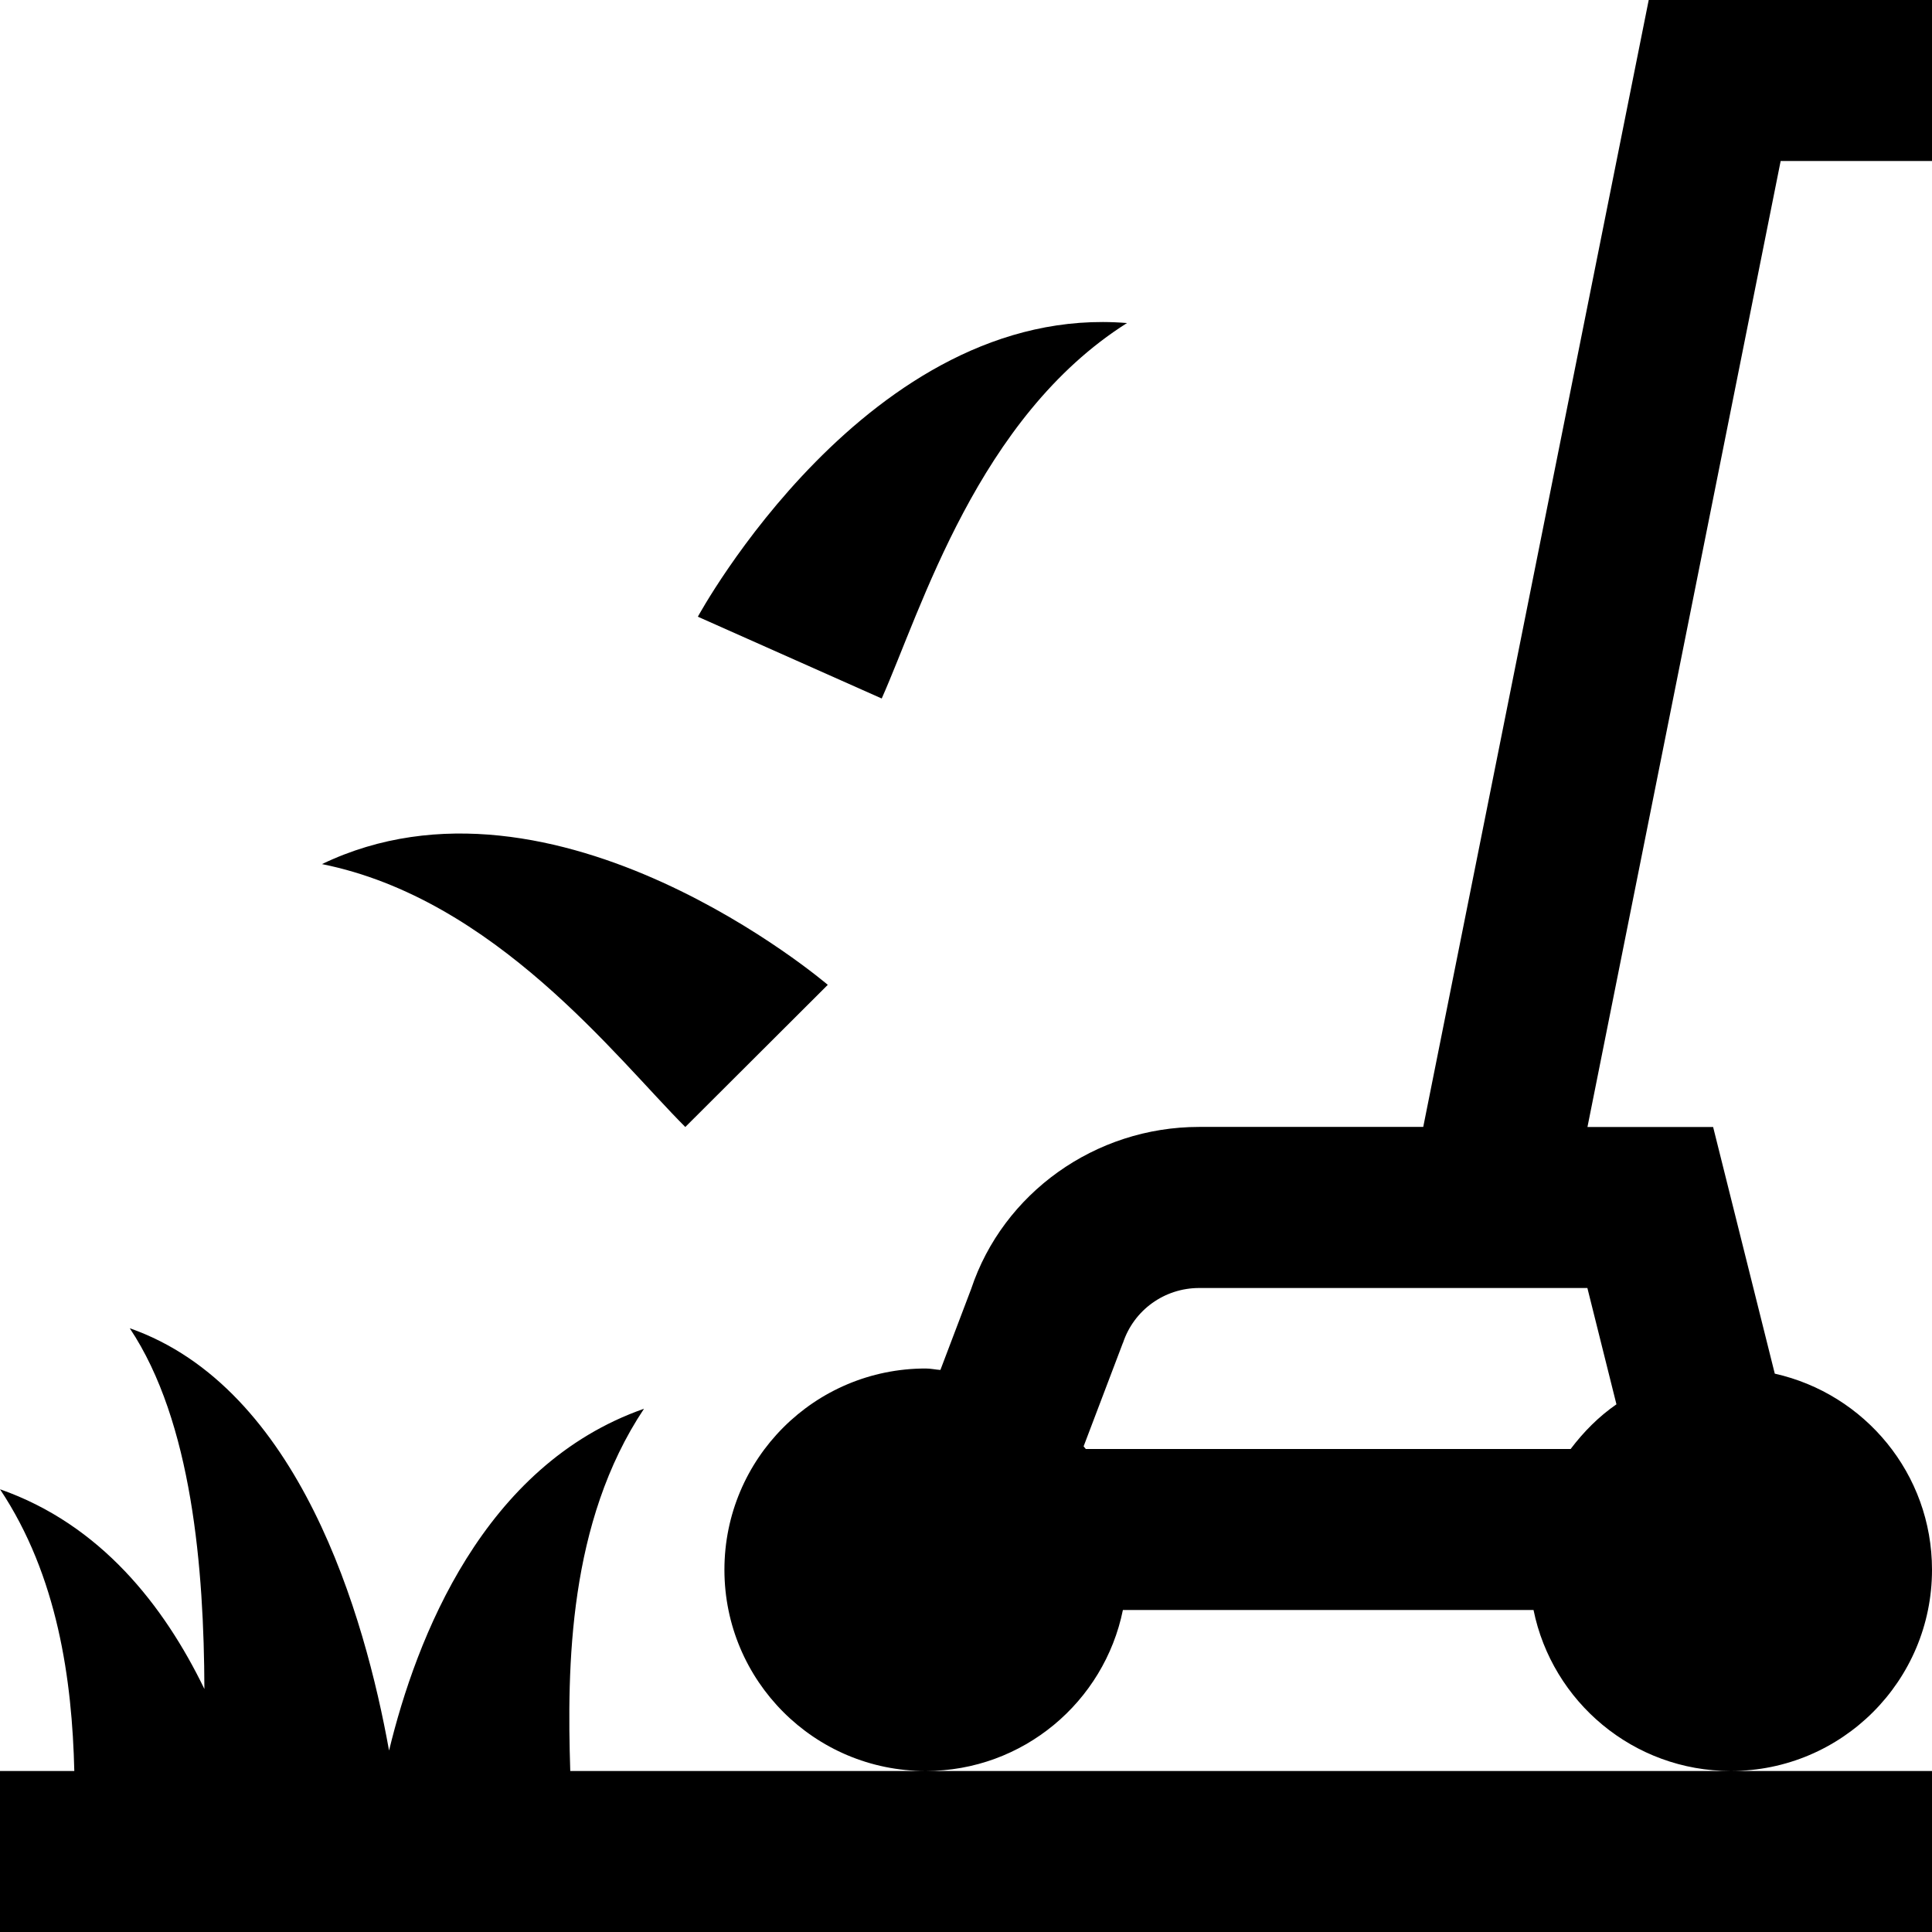 <?xml version="1.0" encoding="UTF-8"?>
<svg xmlns="http://www.w3.org/2000/svg" id="Layer_1" data-name="Layer 1" viewBox="0 0 24 24">
  <path d="M4,10.734c2.902-1.394,6.283,1.5,6.283,1.5l-1.77,1.766c-.859-.86-2.365-2.834-4.514-3.266ZM14,4.013c-3.209-.263-5.331,3.648-5.331,3.648l2.284,1.016c.494-1.111,1.195-3.493,3.047-4.664ZM7.084,22c-.041-1.302-.024-3.089,.916-4.5-1.997,.699-2.829,2.85-3.167,4.246-.301-1.672-1.114-4.508-3.221-5.246,.776,1.164,.922,2.992,.927,4.481-.502-1.035-1.288-2.043-2.539-2.481,.717,1.076,.896,2.369,.923,3.5H0v2H24v-2H7.084ZM22.12,2l-2.4,12h1.561l.766,3.064c1.117,.25,1.953,1.244,1.953,2.436,0,1.381-1.119,2.5-2.5,2.5-1.209,0-2.218-.859-2.45-2h-5.101c-.232,1.141-1.24,2-2.45,2-1.381,0-2.5-1.119-2.5-2.5s1.119-2.5,2.5-2.5c.063,0,.121,.014,.183,.018l.382-1.006c.395-1.188,1.538-2.013,2.832-2.013h2.784L20.481,0h3.519V2h-1.88Zm-8.171,14.682l-.488,1.285c.009,.011,.018,.021,.027,.033h6.023c.161-.213,.349-.403,.569-.555l-.361-1.445h-4.822c-.432,0-.812,.274-.947,.682Z"/>
</svg>
